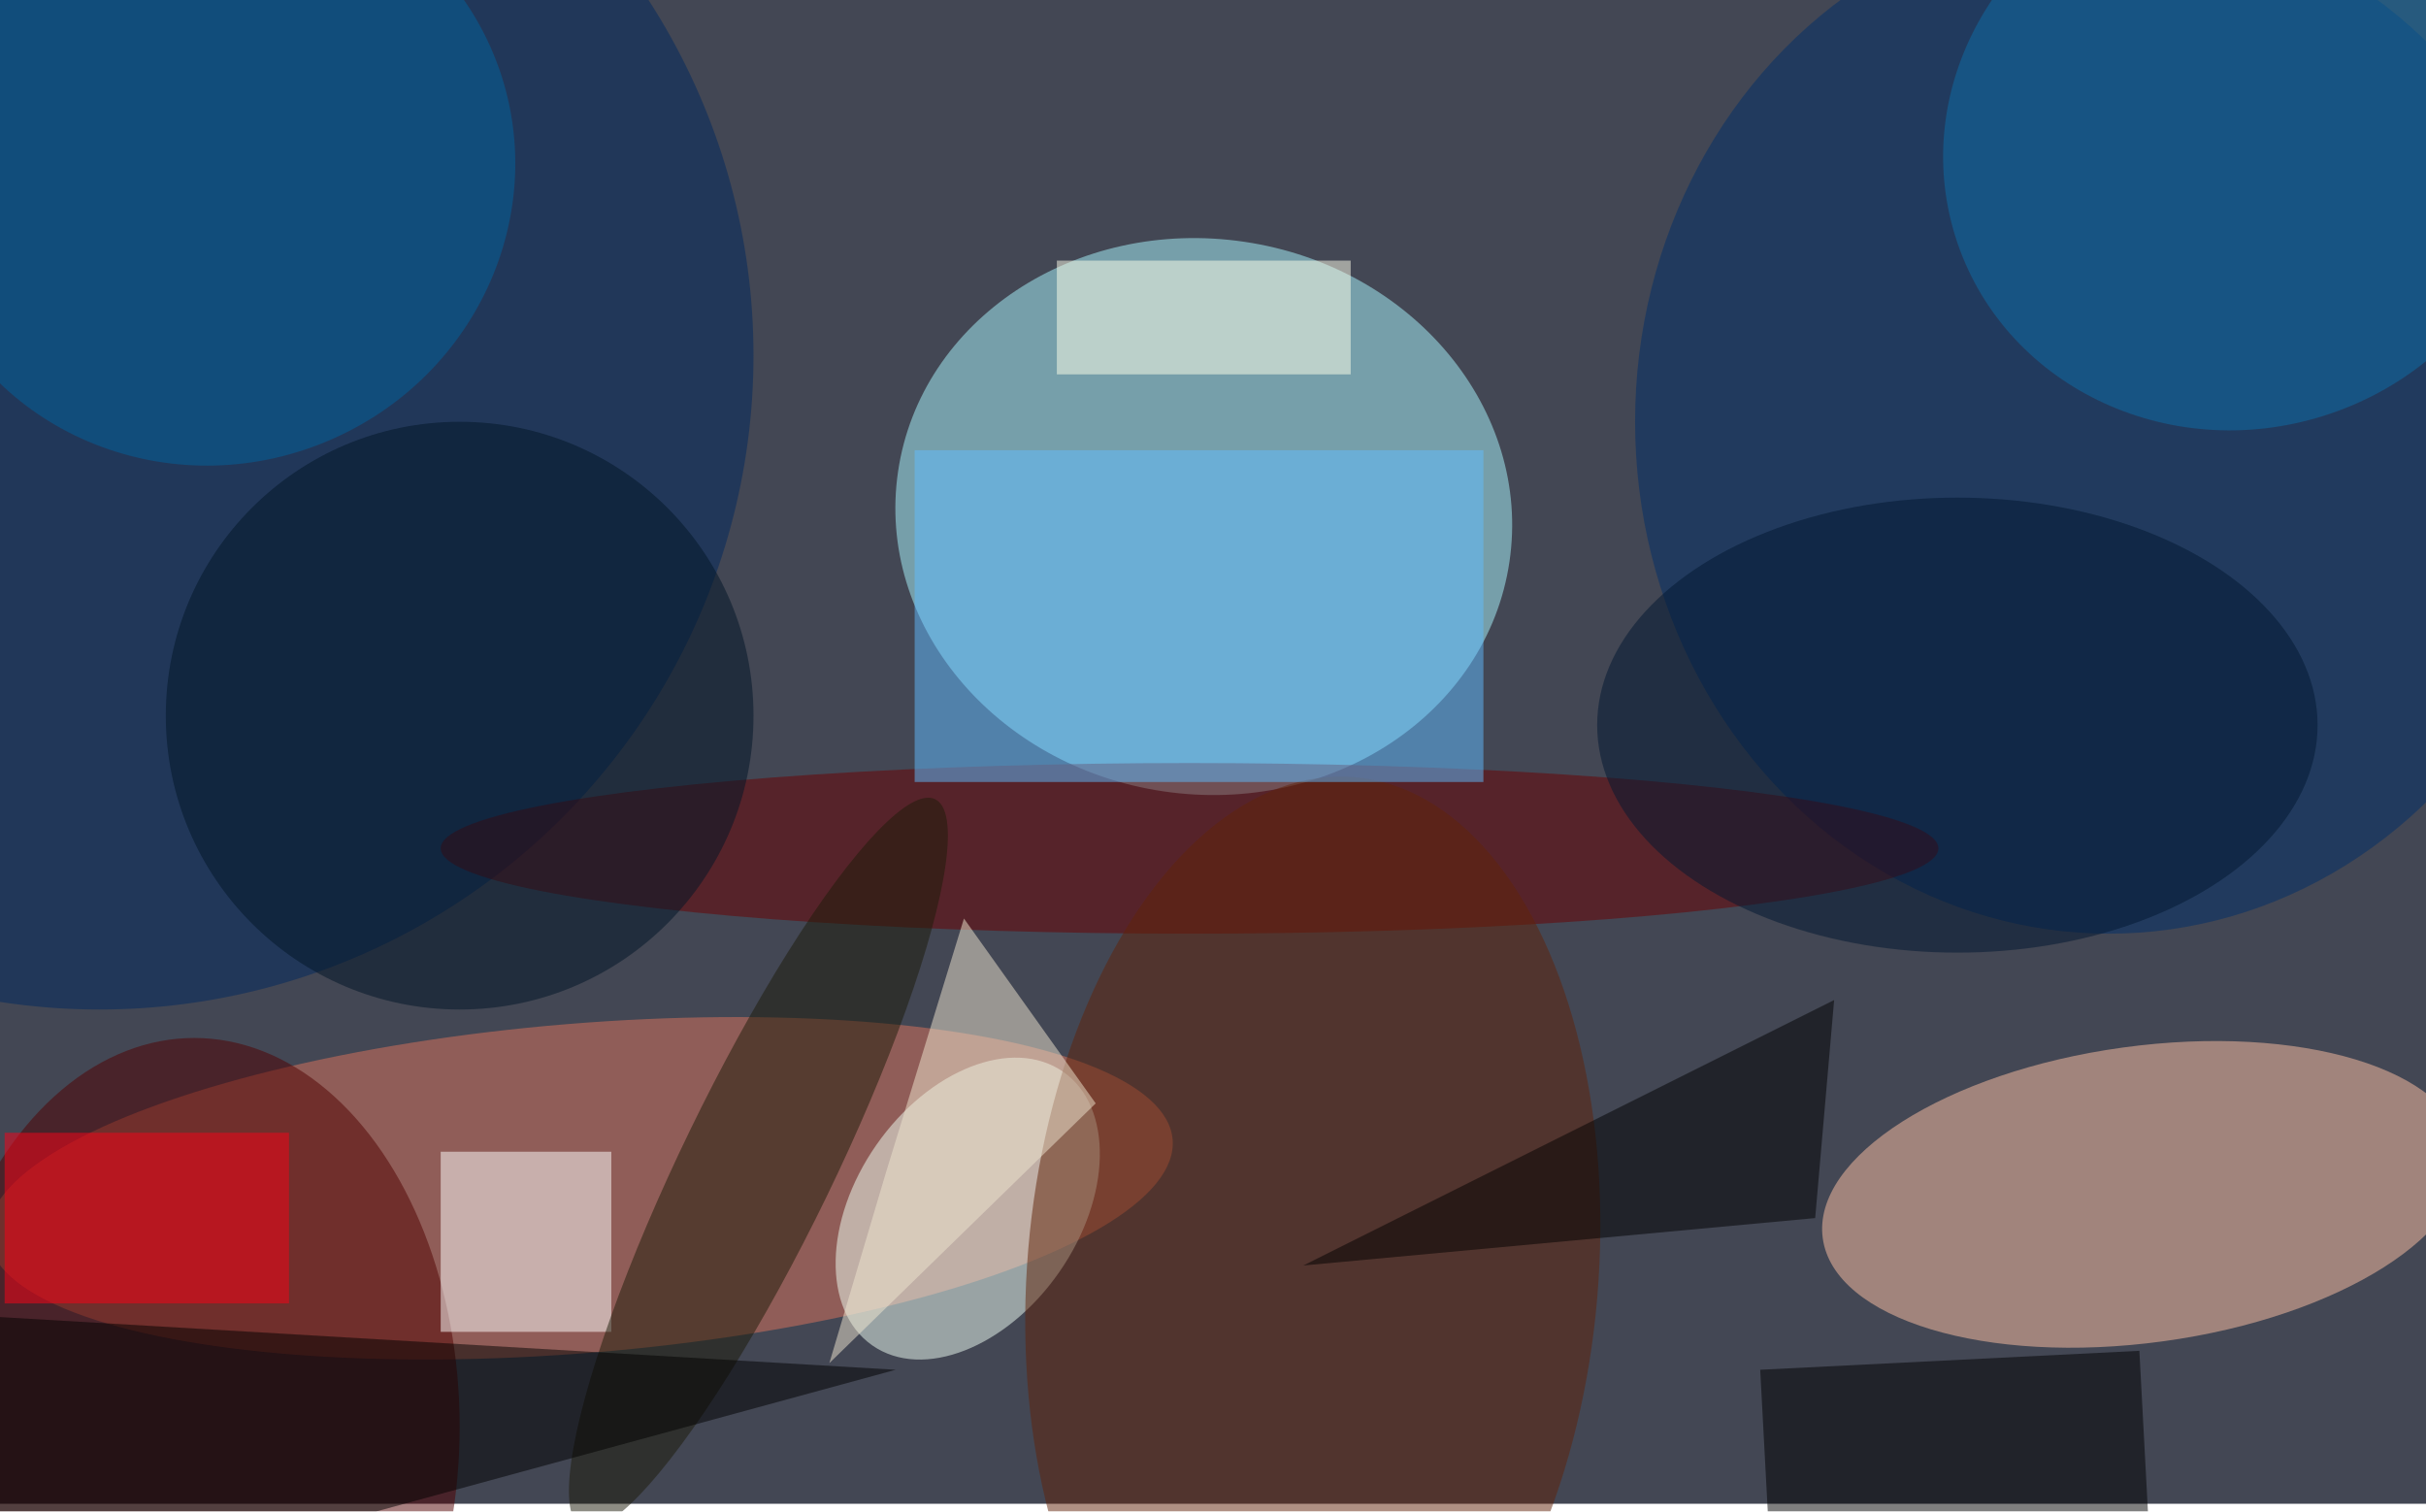 <svg xmlns="http://www.w3.org/2000/svg" viewBox="0 0 313 195"><filter id="b"><feGaussianBlur stdDeviation="12" /></filter><path fill="#434754" d="M0 0h313v194H0z"/><g filter="url(#b)" transform="translate(.6 .6) scale(1.223)" fill-opacity=".5"><ellipse fill="#abf8ff" rx="1" ry="1" transform="matrix(-4.28 28.984 -32.249 -4.762 126.5 54)"/><ellipse fill="#ffc3a5" rx="1" ry="1" transform="matrix(-33.8 4.633 -2.124 -15.494 225.6 125.5)"/><ellipse fill="#df745c" rx="1" ry="1" transform="rotate(85.3 -37.4 95.4) scale(17.374 62.683)"/><ellipse fill="#00285e" cx="10" cy="37" rx="69" ry="69"/><ellipse fill="#002e68" cx="222" cy="44" rx="50" ry="54"/><ellipse fill="#510000" cx="20" cy="150" rx="28" ry="41"/><ellipse fill="#f1fff5" rx="1" ry="1" transform="matrix(-10.068 14.432 -9.637 -6.723 101.6 127)"/><ellipse fill="#6b0000" cx="125" cy="89" rx="79" ry="9"/><path fill="#fff" d="M46 121h18v19H46z"/><ellipse fill="#612308" rx="1" ry="1" transform="matrix(30.016 2.525 -4.4 52.311 138 133.8)"/><ellipse fill="#00639e" rx="1" ry="1" transform="rotate(-23.8 52.5 -43.6) scale(31.96 30.978)"/><path fill="#ff0017" d="M0 119h30v18H0z"/><path fill="#61bcff" d="M96 47h60v35H96z"/><path d="M186.8 174l-1.6-30 40-2 1.6 30z"/><ellipse fill="#1d1b09" rx="1" ry="1" transform="rotate(115.9 1.5 86) scale(42.688 8.008)"/><ellipse fill="#001526" cx="48" cy="75" rx="31" ry="31"/><ellipse fill="#0c6ea8" rx="1" ry="1" transform="rotate(72.6 107.6 168) scale(29.656 31.381)"/><ellipse fill="#001730" cx="206" cy="76" rx="38" ry="24"/><path d="M94 144l-110 30 8-36zm99-39l-56 28 54-5z"/><path fill="#ffffeb" d="M111 27h31v12h-31z"/><path fill="#f0e7d0" d="M115.1 115.9L87 143.3l6-20.2 8.2-26.7z"/></g></svg>